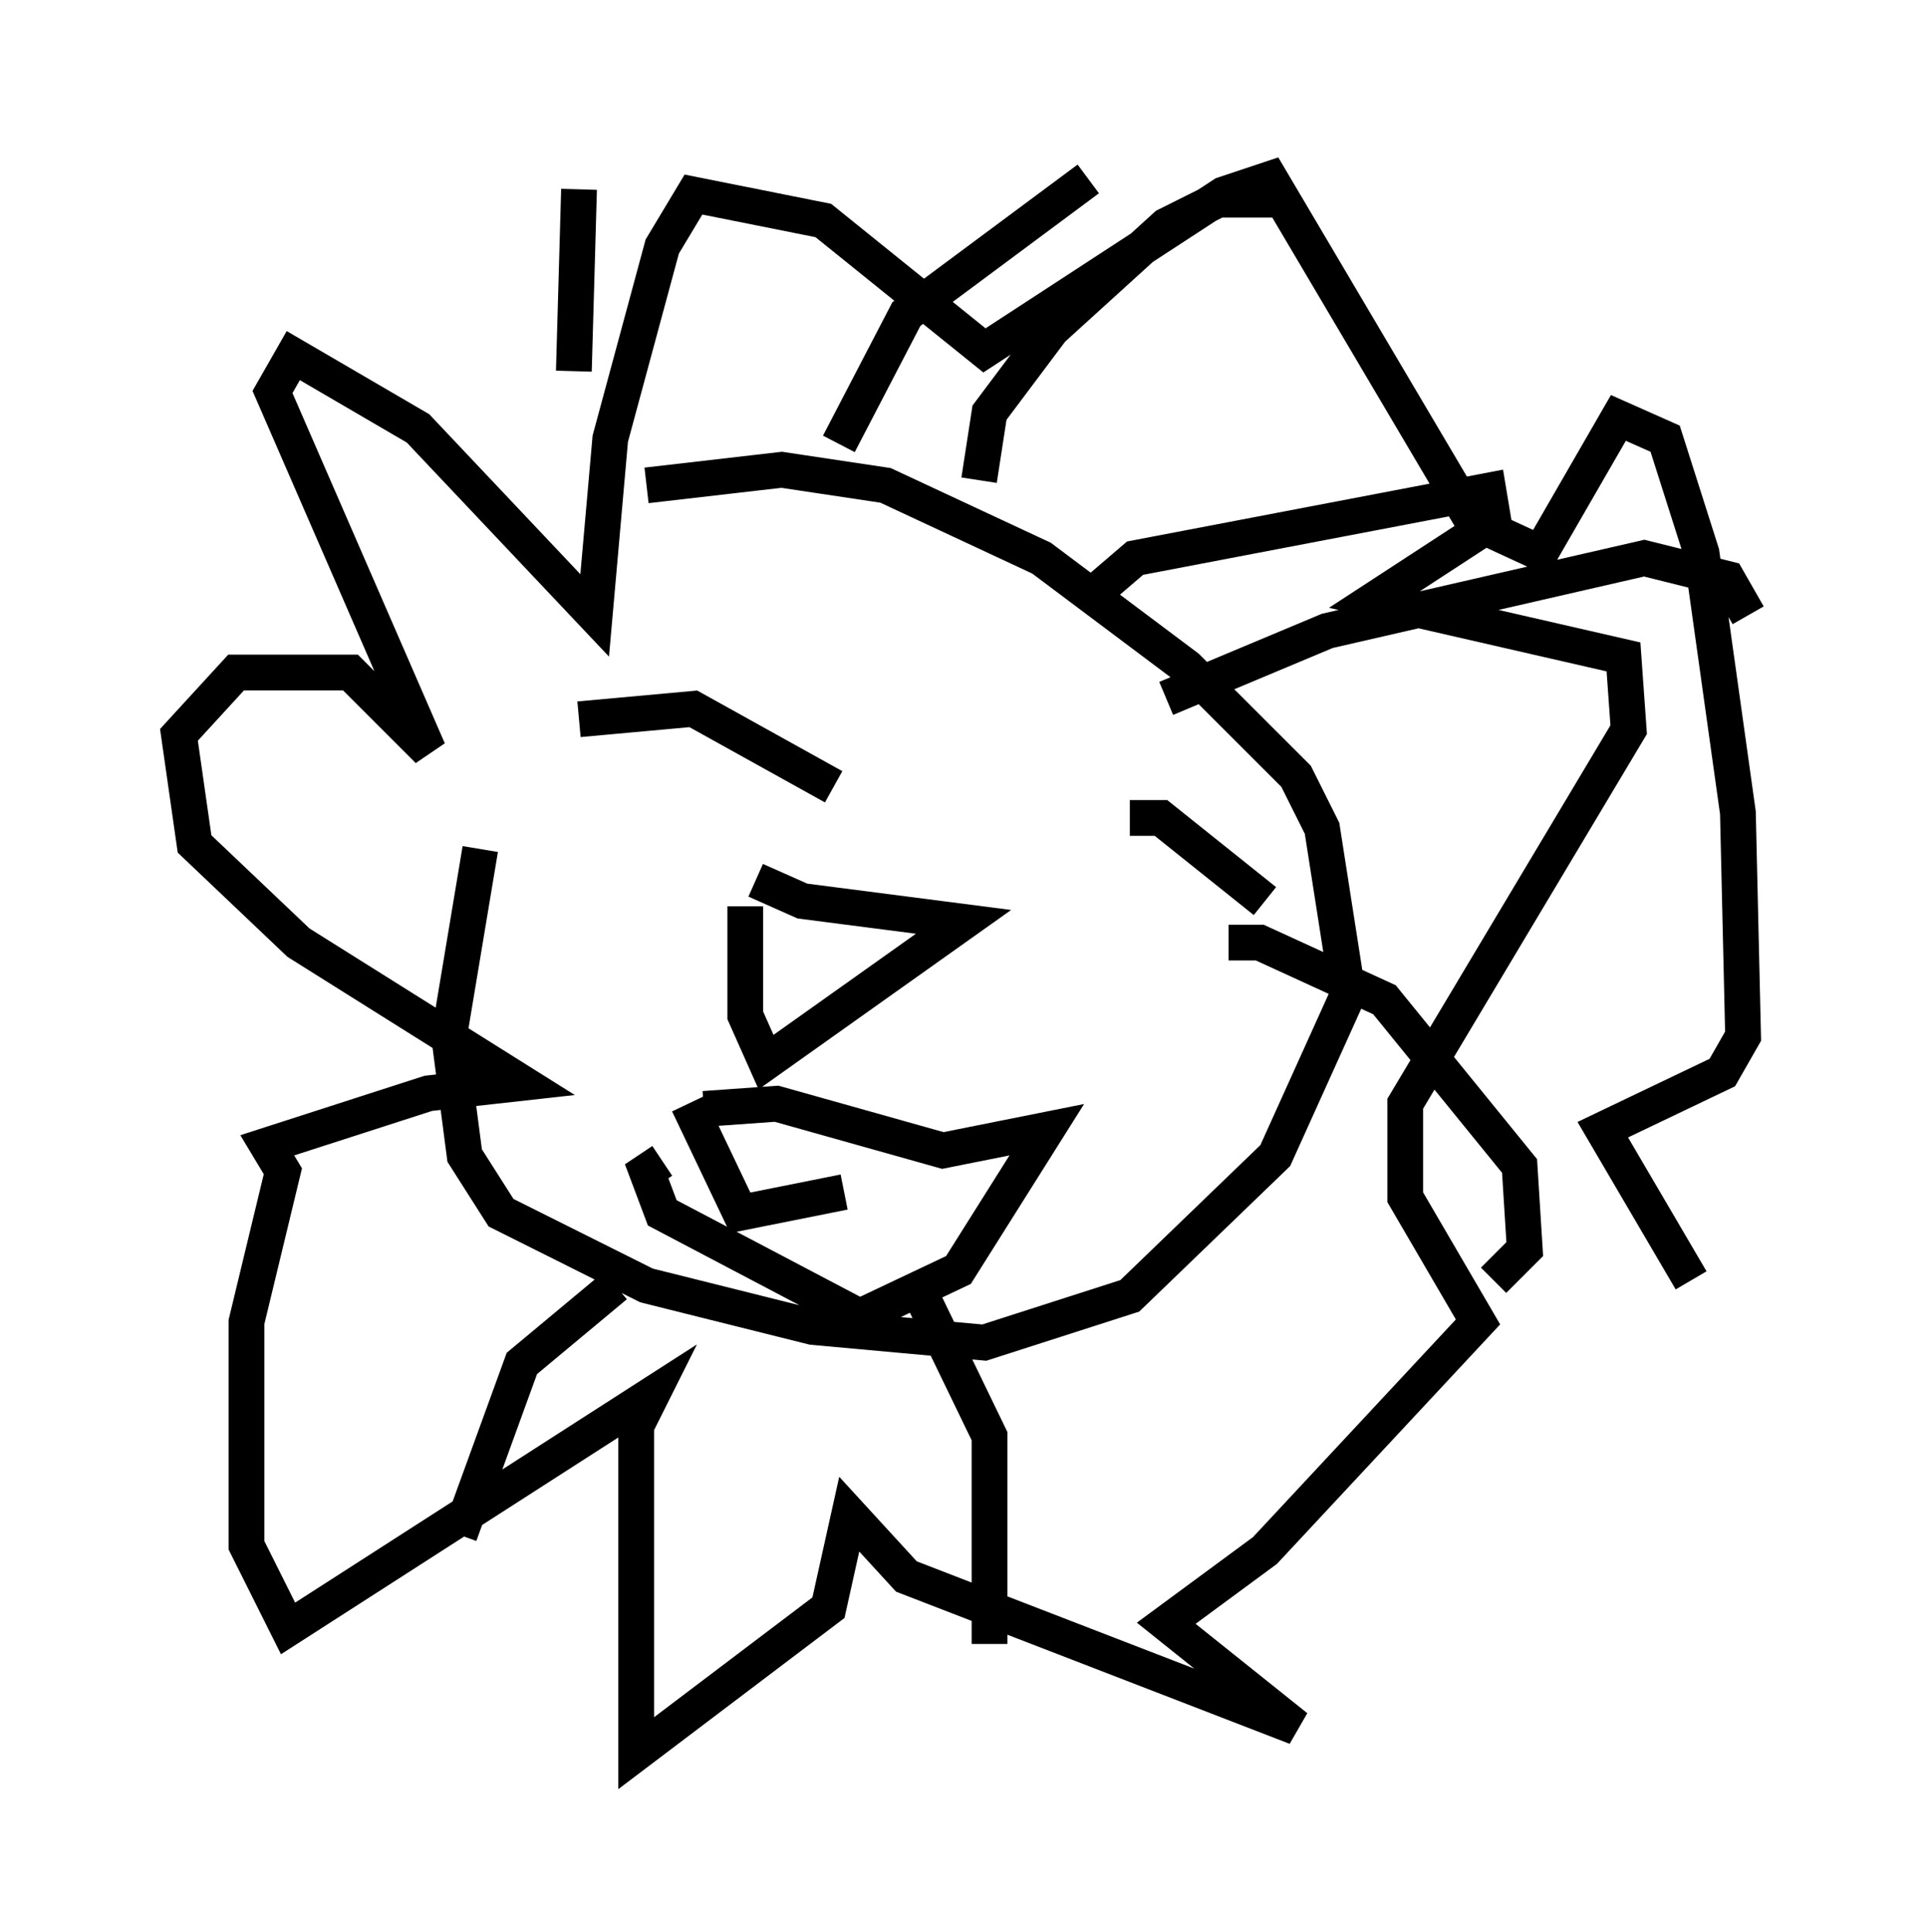 <?xml version="1.0" encoding="utf-8" ?>
<svg baseProfile="full" height="54.011" version="1.1" width="53.866" xmlns="http://www.w3.org/2000/svg" xmlns:ev="http://www.w3.org/2001/xml-events" xmlns:xlink="http://www.w3.org/1999/xlink"><defs /><rect fill="white" height="54.011" width="53.866" x="0" y="0" /><path d="M16.33, 16.33 m-2.905, 7.408 l-0.872, 5.229 0.436, 3.341 l1.017, 1.598 4.067, 2.034 l4.648, 1.162 4.793, 0.436 l4.067, -1.307 4.067, -3.922 l2.034, -4.503 -0.726, -4.648 l-0.726, -1.453 -3.05, -3.05 l-4.067, -3.05 -4.358, -2.034 l-2.905, -0.436 -3.777, 0.436 m9.296, -0.145 l0.291, -1.888 1.743, -2.324 l3.196, -2.905 1.453, -0.726 l1.888, 0.0 m-3.341, 13.944 l4.503, -1.888 8.86, -2.034 l2.324, 0.581 0.581, 1.017 m-14.525, 9.151 l0.872, 0.0 3.486, 1.598 l3.777, 4.648 0.145, 2.324 l-0.872, 0.872 m-16.268, -0.145 l2.179, 4.503 0.0, 5.81 m-10.458, -10.022 l-2.615, 2.179 -1.743, 4.793 m8.279, -18.302 l1.307, 0.581 4.503, 0.581 l-5.52, 3.922 -0.581, -1.307 l0.0, -3.05 m-4.648, -5.229 l3.196, -0.291 3.922, 2.179 m8.279, 0.872 l0.872, 0.0 2.905, 2.324 m-19.318, -14.816 l0.145, -5.084 m7.263, 7.117 l1.888, -3.631 5.084, -3.777 m0.291, 11.475 l1.017, -0.872 9.877, -1.888 l0.145, 0.872 -3.341, 2.179 l6.972, 1.598 0.145, 2.034 l-6.246, 10.458 0.0, 2.615 l2.034, 3.486 -5.955, 6.391 l-2.76, 2.034 3.631, 2.905 l-10.894, -4.212 -1.598, -1.743 l-0.581, 2.615 -5.374, 4.067 l0.0, -9.151 0.436, -0.872 l-10.168, 6.536 -1.162, -2.324 l0.0, -6.246 1.017, -4.212 l-0.436, -0.726 4.503, -1.453 l2.615, -0.291 -6.246, -3.922 l-2.905, -2.76 -0.436, -3.05 l1.598, -1.743 3.196, 0.0 l2.179, 2.179 -4.358, -10.022 l0.581, -1.017 3.486, 2.034 l4.939, 5.229 0.436, -4.939 l1.453, -5.374 0.872, -1.453 l3.631, 0.726 4.503, 3.631 l6.682, -4.358 1.307, -0.436 l5.665, 9.587 1.888, 0.872 l2.179, -3.777 1.307, 0.581 l1.017, 3.196 1.017, 7.263 l0.145, 6.246 -0.581, 1.017 l-3.341, 1.598 2.469, 4.212 m-27.598, -4.793 l2.034, -0.145 4.648, 1.307 l2.905, -0.581 -2.469, 3.922 l-2.76, 1.307 -5.52, -2.905 l-0.436, -1.162 0.436, -0.291 m0.726, -1.598 l1.453, 3.05 2.905, -0.581 " fill="none" stroke="black" stroke-width="1" /></svg>